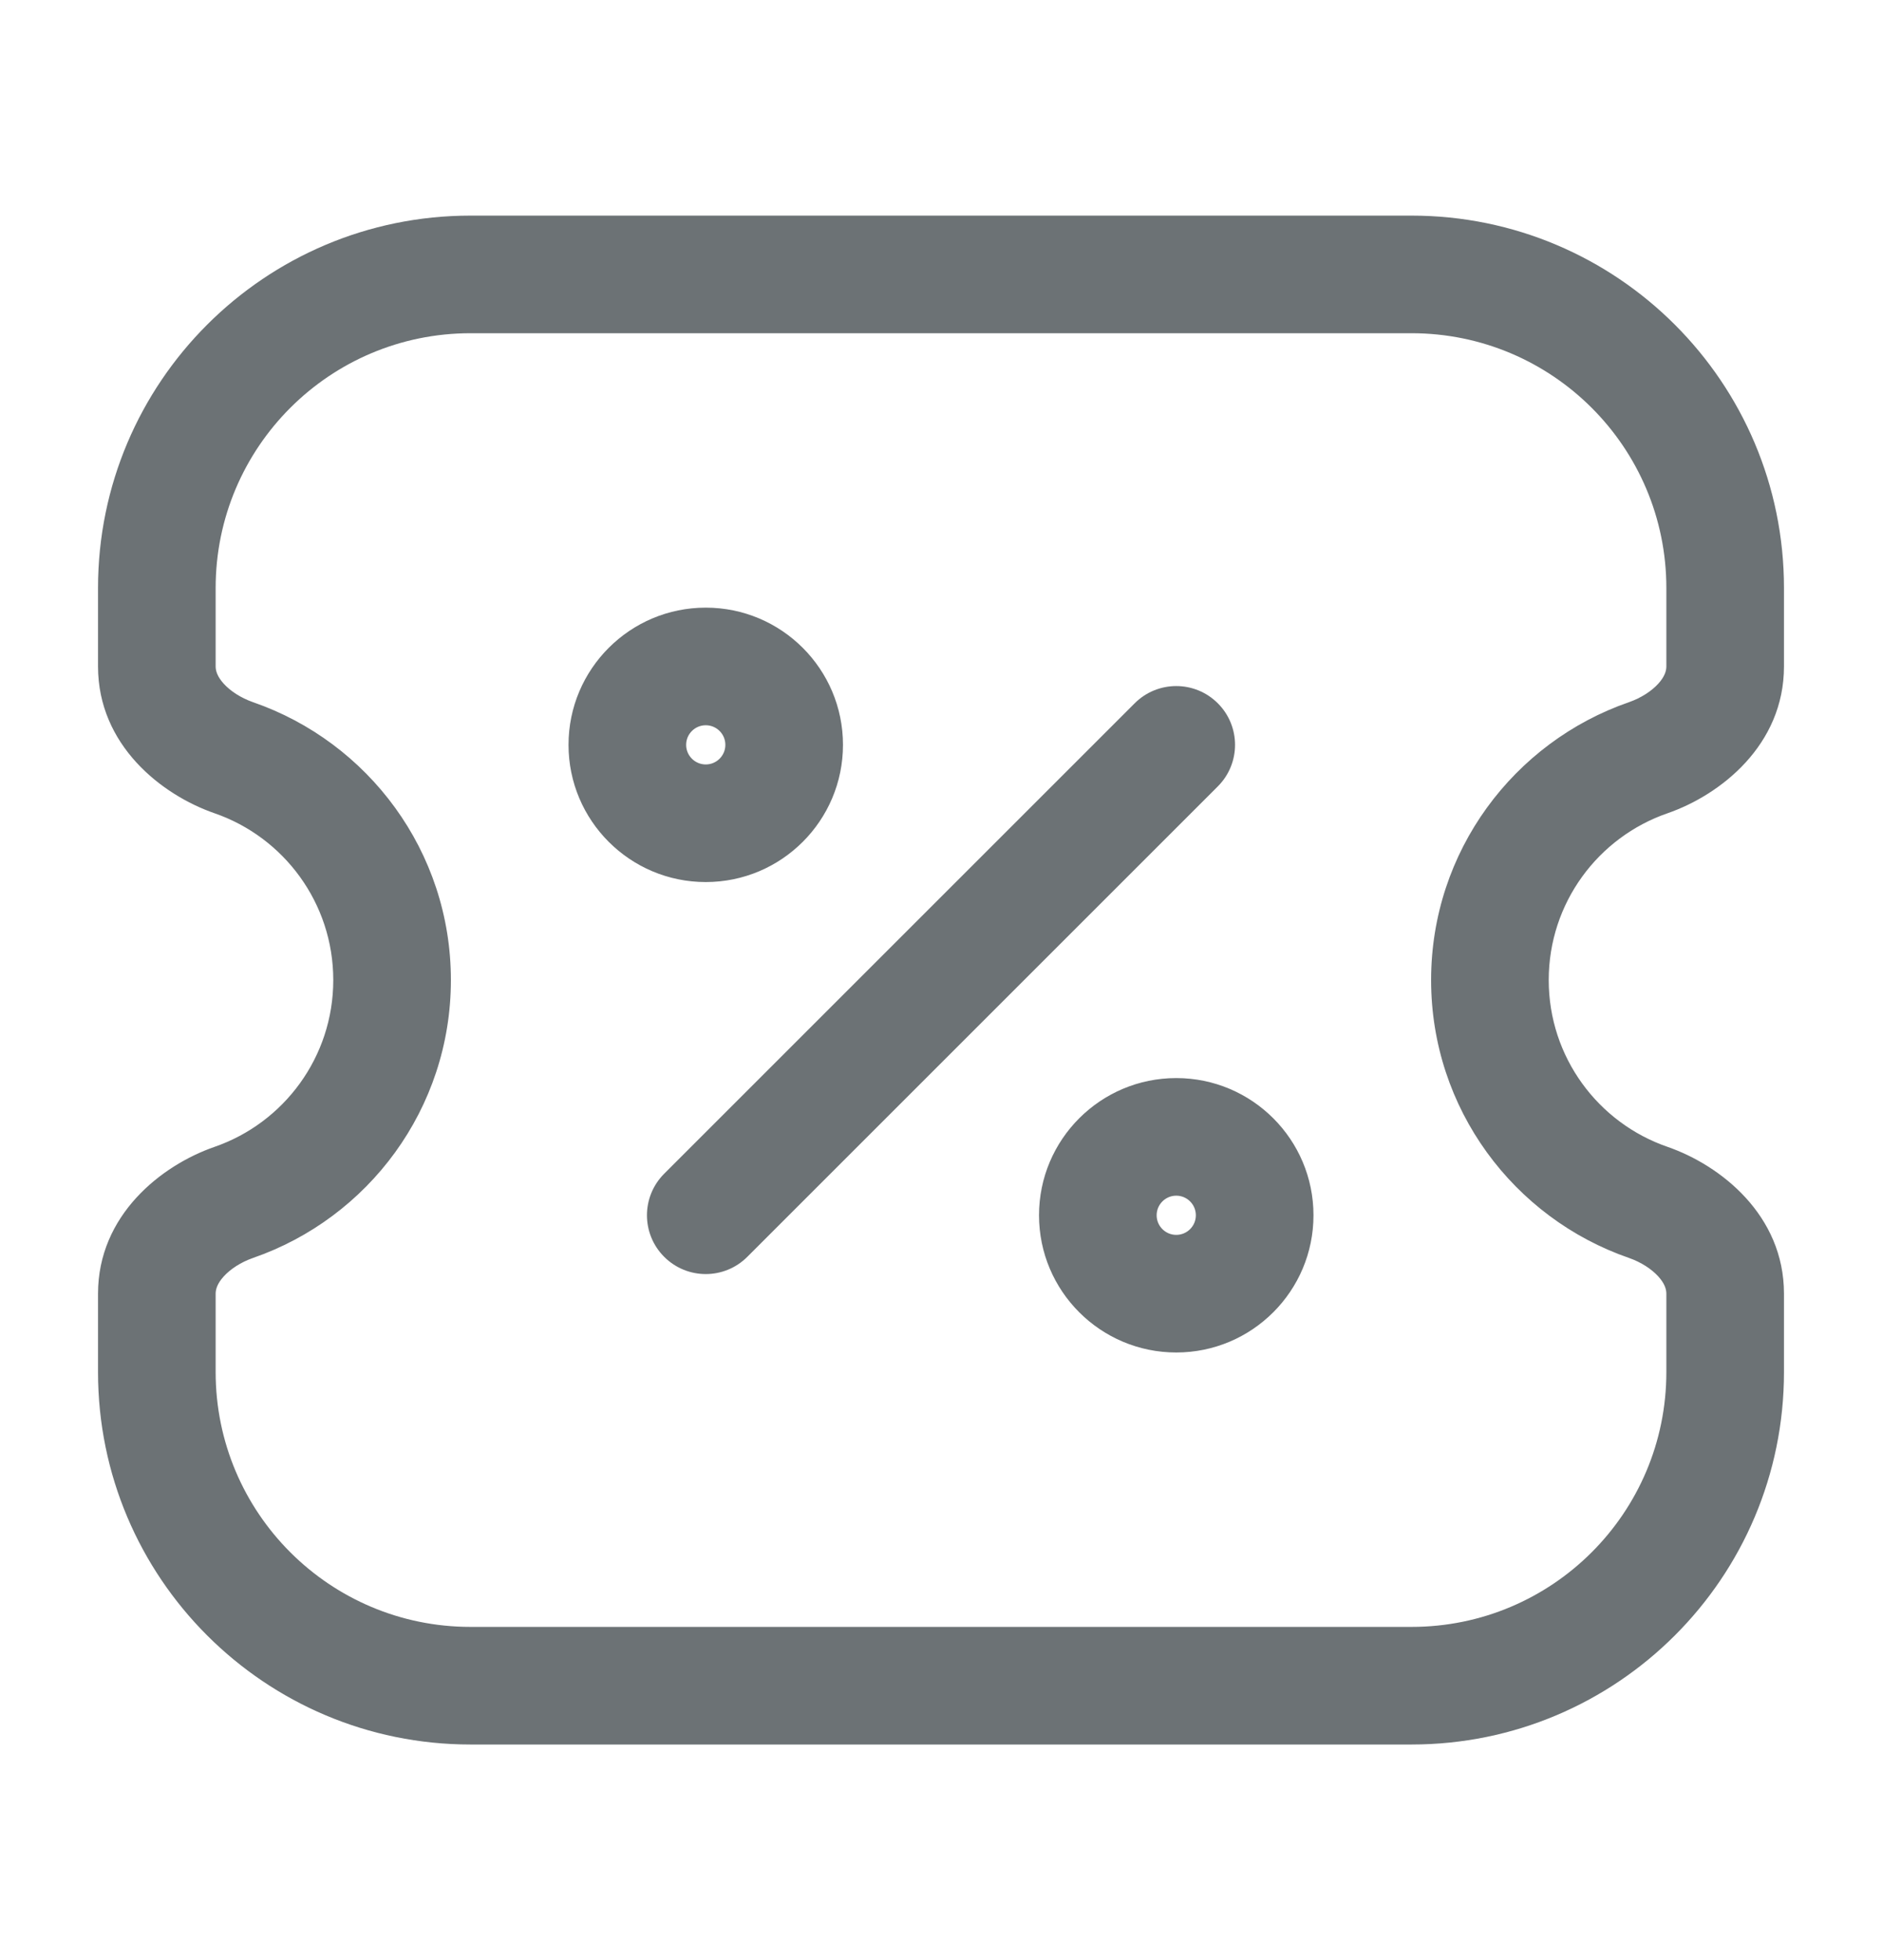 <svg width="24" height="25" viewBox="0 0 24 25" fill="none" xmlns="http://www.w3.org/2000/svg">
<path d="M21.018 15.336L20.773 16.044H20.773L21.018 15.336ZM21.018 9.664L21.264 10.373V10.373L21.018 9.664ZM2.982 15.336L3.227 16.044H3.227L2.982 15.336ZM2.982 9.664L2.737 10.373L2.737 10.373L2.982 9.664ZM15.53 10.03C15.823 9.737 15.823 9.263 15.53 8.97C15.237 8.677 14.763 8.677 14.47 8.97L15.53 10.03ZM8.47 14.97C8.177 15.263 8.177 15.737 8.47 16.03C8.763 16.323 9.237 16.323 9.53 16.03L8.47 14.97ZM6 20.75C4.205 20.75 2.75 19.295 2.75 17.5H1.25C1.25 20.123 3.377 22.25 6 22.25V20.75ZM21.25 17.5C21.25 19.295 19.795 20.75 18 20.75V22.25C20.623 22.25 22.75 20.123 22.75 17.5H21.25ZM18 4.25C19.795 4.25 21.25 5.705 21.25 7.5H22.75C22.75 4.877 20.623 2.75 18 2.75V4.25ZM6 2.75C3.377 2.75 1.25 4.877 1.25 7.5H2.75C2.75 5.705 4.205 4.25 6 4.25V2.75ZM21.264 14.627C20.381 14.322 19.75 13.484 19.75 12.5H18.25C18.25 14.142 19.305 15.536 20.773 16.044L21.264 14.627ZM19.75 12.5C19.75 11.516 20.381 10.678 21.264 10.373L20.773 8.956C19.305 9.464 18.25 10.858 18.25 12.5H19.75ZM4.25 12.5C4.25 13.484 3.618 14.322 2.737 14.627L3.227 16.044C4.695 15.536 5.75 14.142 5.75 12.5H4.25ZM2.737 10.373C3.618 10.678 4.25 11.516 4.25 12.5H5.75C5.75 10.858 4.695 9.464 3.227 8.956L2.737 10.373ZM22.75 8.5V7.5H21.25V8.5H22.75ZM21.25 16.5V17.5H22.75V16.5H21.25ZM1.25 16.5V17.5H2.75V16.5H1.25ZM2.75 8.5V7.5H1.25V8.5H2.75ZM18 20.75H6V22.25H18V20.75ZM18 2.75H6V4.25H18V2.75ZM2.737 14.627C2.058 14.862 1.25 15.498 1.25 16.5H2.75C2.75 16.444 2.771 16.371 2.852 16.281C2.937 16.187 3.07 16.099 3.227 16.044L2.737 14.627ZM21.264 10.373C21.942 10.138 22.75 9.502 22.75 8.5H21.25C21.25 8.556 21.229 8.629 21.148 8.719C21.063 8.813 20.93 8.901 20.773 8.956L21.264 10.373ZM3.227 8.956C3.07 8.901 2.937 8.813 2.852 8.719C2.771 8.629 2.75 8.556 2.75 8.5H1.25C1.25 9.502 2.058 10.138 2.737 10.373L3.227 8.956ZM20.773 16.044C20.93 16.099 21.063 16.187 21.148 16.281C21.229 16.371 21.25 16.444 21.25 16.5H22.75C22.75 15.498 21.942 14.862 21.264 14.627L20.773 16.044ZM9.25 9.5C9.25 9.638 9.138 9.75 9 9.75V11.25C9.966 11.25 10.75 10.466 10.75 9.5H9.25ZM9 9.75C8.862 9.75 8.75 9.638 8.75 9.5H7.25C7.25 10.466 8.034 11.25 9 11.25V9.75ZM8.75 9.5C8.75 9.362 8.862 9.25 9 9.25V7.75C8.034 7.75 7.25 8.534 7.25 9.5H8.75ZM9 9.25C9.138 9.25 9.25 9.362 9.25 9.5H10.75C10.75 8.534 9.966 7.75 9 7.75V9.25ZM15.25 15.5C15.25 15.638 15.138 15.75 15 15.75V17.25C15.966 17.25 16.75 16.466 16.75 15.5H15.25ZM15 15.75C14.862 15.75 14.75 15.638 14.75 15.5H13.25C13.25 16.466 14.034 17.25 15 17.25V15.75ZM14.75 15.5C14.75 15.362 14.862 15.25 15 15.25V13.75C14.034 13.75 13.25 14.534 13.25 15.5H14.75ZM15 15.25C15.138 15.25 15.25 15.362 15.25 15.5H16.75C16.75 14.534 15.966 13.75 15 13.75V15.25ZM14.47 8.97L8.47 14.97L9.53 16.03L15.53 10.03L14.47 8.97Z" fill="#6C7275"/>
</svg>
